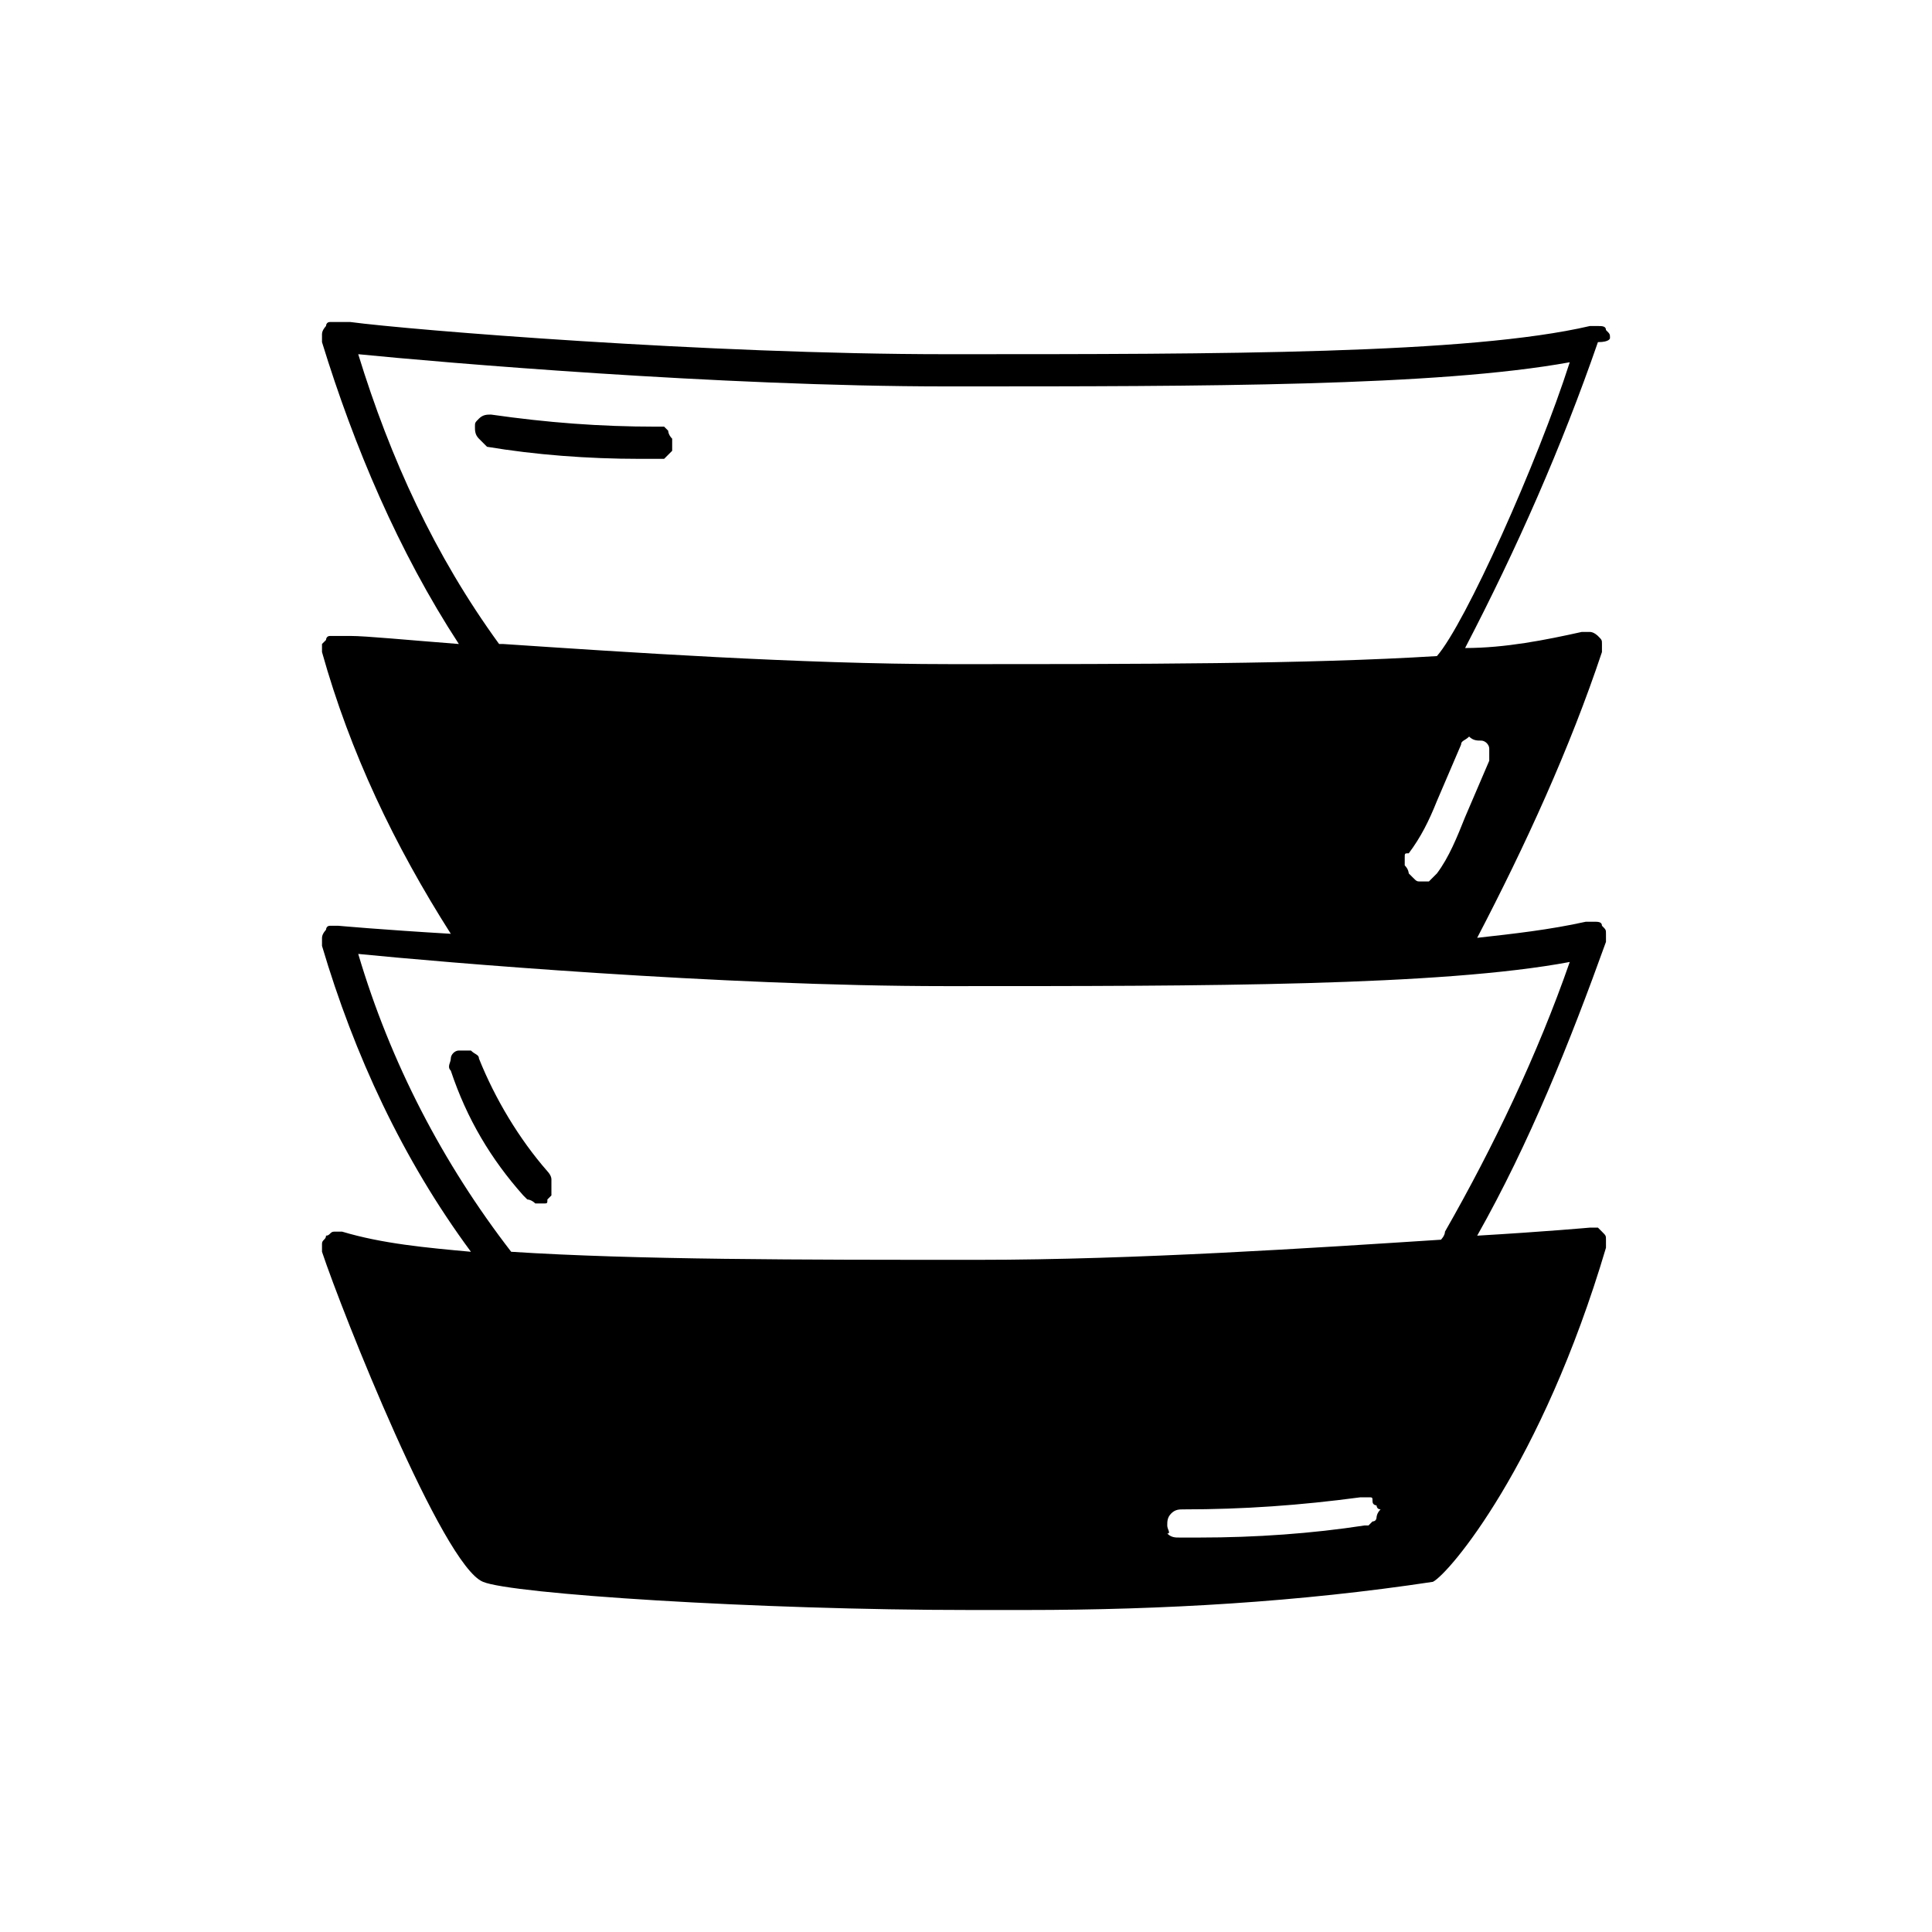<svg xmlns="http://www.w3.org/2000/svg" xml:space="preserve" style="enable-background:new 0 0 48 48" viewBox="0 0 48 48"><path fill="currentColor" d="M40 8.4c0-.1 0-.1-.1-.2 0-.1-.1-.1-.2-.1h-.2c-3 .7-9.2.7-15.8.7h-.2c-5.9 0-13.3-.6-14.8-.8h-.5c-.1 0-.1.1-.1.1s-.1.1-.1.2v.2c.8 2.6 1.9 5.2 3.4 7.5-1.3-.1-2.3-.2-2.7-.2h-.5c-.1 0-.1.1-.1.1L8 16v.2c.7 2.5 1.8 4.8 3.2 7-1.7-.1-2.8-.2-2.8-.2h-.2c-.1 0-.1.1-.1.1s-.1.1-.1.2v.2c.8 2.7 2 5.3 3.7 7.6-1.1-.1-2.2-.2-3.2-.5h-.2c-.1 0-.1.1-.2.1 0 .1-.1.1-.1.2v.2c.5 1.5 3 7.8 4 8.2.7.3 6.8.7 12.1.7h1.4c3.4 0 6.8-.2 10.1-.7.4-.2 2.7-2.9 4.3-8.3v-.2c0-.1 0-.1-.1-.2l-.1-.1h-.2s-1.1.1-2.8.2c1.3-2.3 2.3-4.8 3.2-7.3v-.2c0-.1 0-.1-.1-.2 0-.1-.1-.1-.2-.1h-.2c-.9.2-1.8.3-2.7.4 1.2-2.3 2.3-4.7 3.1-7.1V16c0-.1 0-.1-.1-.2 0 0-.1-.1-.2-.1h-.2c-.9.2-1.9.4-2.9.4 1.3-2.5 2.4-5 3.3-7.6.3 0 .3-.1.3-.1zm-5.8 29.3s0 .1-.1.1l-.1.1h-.1c-1.3.2-2.7.3-4.1.3h-.5c-.1 0-.2 0-.3-.1.1 0 0-.1 0-.2s0-.2.1-.3c.1-.1.2-.1.3-.1 1.5 0 2.9-.1 4.4-.3h.2c.1 0 .1 0 .1.1s.1.1.1.1 0 .1.1.1c-.1.1-.1.2-.1.2zM39 23.9c-.8 2.3-1.9 4.6-3.1 6.7 0 .1-.1.2-.1.2-3.1.2-7.6.5-11.5.5h-.1c-4.3 0-8.4 0-11.5-.2-1.7-2.2-3-4.7-3.8-7.4 2 .2 9 .8 14.6.8h.2c6.2 0 12.1 0 15.3-.6zm-2.2-5.5c.1 0 .2.1.2.2v.3l-.6 1.4c-.2.5-.4 1-.7 1.4l-.1.1-.1.1h-.2c-.1 0-.1 0-.2-.1l-.1-.1s0-.1-.1-.2v-.2c0-.1 0-.1.1-.1.3-.4.5-.8.7-1.3l.6-1.4c0-.1.1-.1.2-.2.1.1.2.1.3.1zm-1.1-2.1c-3.2.2-7.5.2-11.9.2h-.2c-3.7 0-8.1-.3-11.1-.5h-.1c-1.6-2.2-2.7-4.6-3.5-7.2 2 .2 9 .8 14.6.8h.2c6.2 0 12 0 15.3-.6-.8 2.5-2.6 6.5-3.3 7.3z"/><path fill="currentColor" d="M13.6 29.1c-.7-.8-1.3-1.8-1.7-2.8 0-.1-.1-.1-.2-.2h-.3c-.1 0-.2.1-.2.2s-.1.2 0 .3c.4 1.2 1 2.2 1.8 3.1l.1.1s.1 0 .2.1h.2c.1 0 .1 0 .1-.1l.1-.1v-.4c0-.1-.1-.2-.1-.2zM16.6 10.7l-.1-.1h-.2c-1.4 0-2.7-.1-4.1-.3-.1 0-.2 0-.3.1-.1.1-.1.1-.1.2s0 .2.1.3l.2.2c1.2.2 2.5.3 3.8.3h.6l.1-.1.1-.1V10.9c-.1-.1-.1-.2-.1-.2z"/></svg>